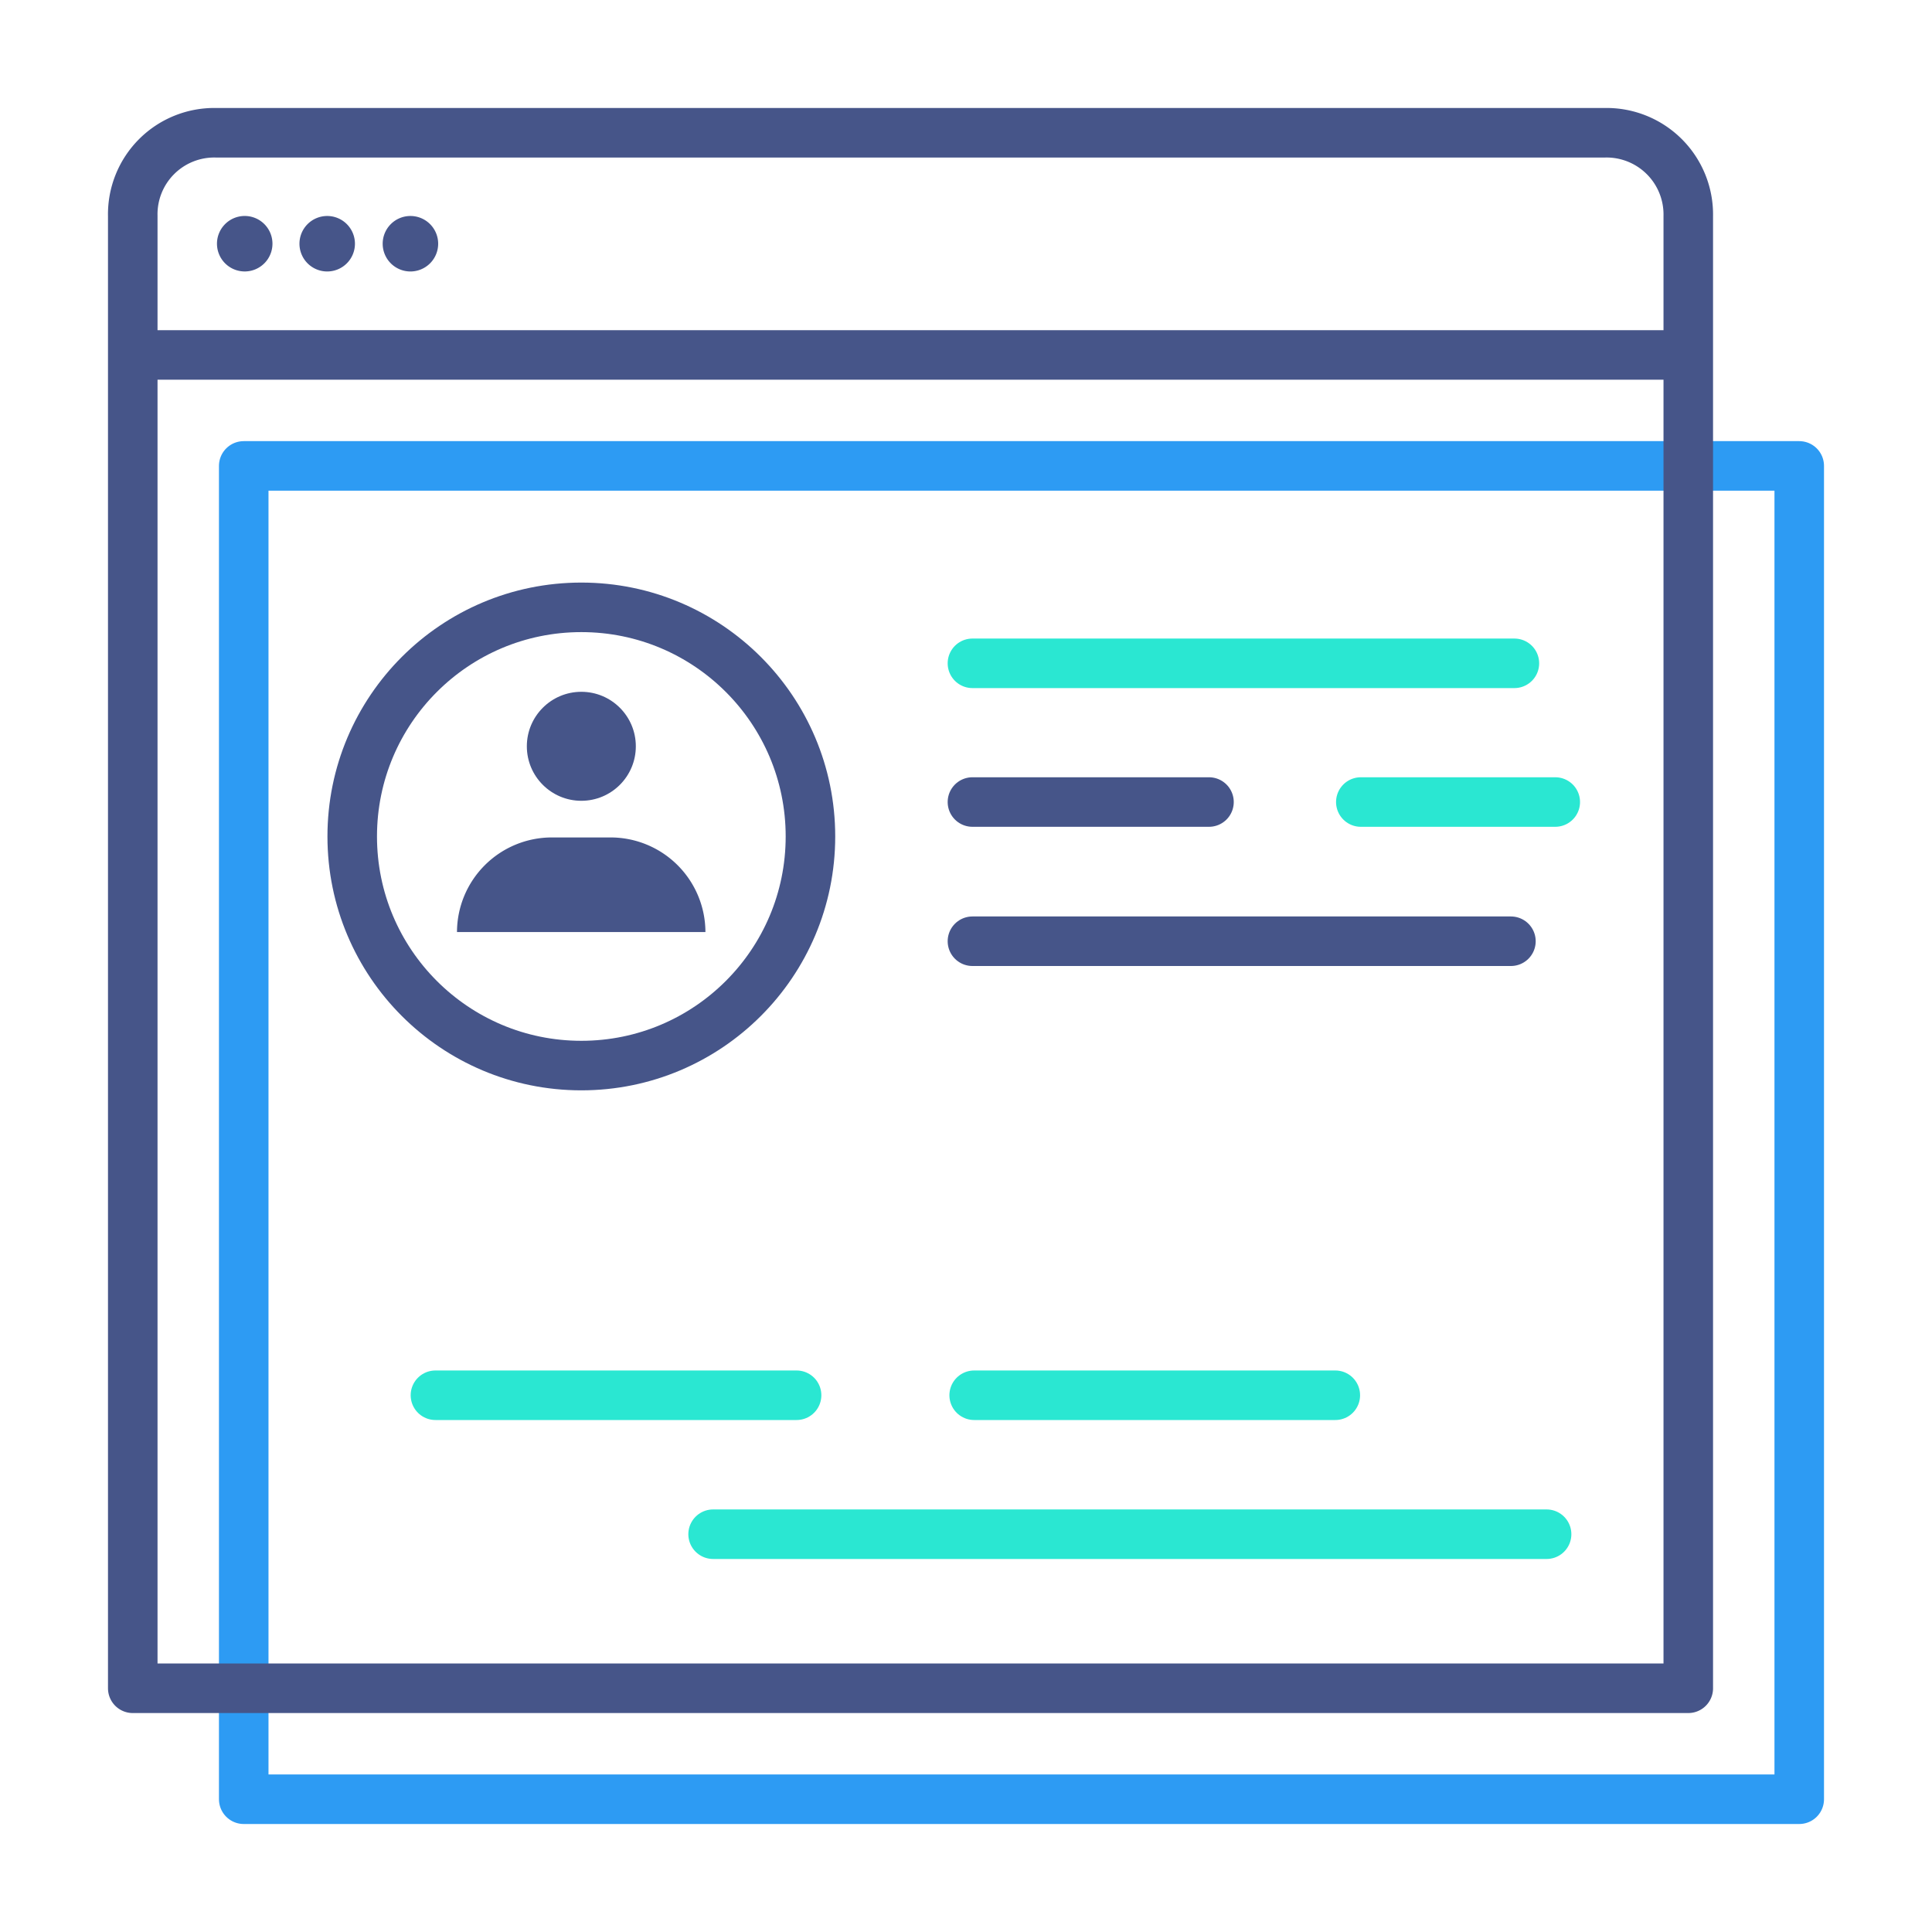 <svg id="Layer_1" data-name="Layer 1" xmlns="http://www.w3.org/2000/svg" viewBox="0 0 78 78"><defs><style>.cls-1,.cls-2,.cls-3,.cls-5{fill:none;stroke-width:2px;}.cls-1{stroke:#2d9bf3;}.cls-1,.cls-2,.cls-3{stroke-linecap:round;stroke-linejoin:round;}.cls-2{stroke:#2ae7d2;}.cls-3,.cls-5{stroke:#465589;}.cls-4{fill:#465589;}.cls-5{stroke-miterlimit:10;}</style></defs><title>1</title><rect class="cls-1" x="9.84" y="18.81" width="62.8" height="53.83"/><line class="cls-2" x1="39.26" y1="26.78" x2="61.14" y2="26.78"/><line class="cls-3" x1="39.26" y1="32.38" x2="48.81" y2="32.38"/><line class="cls-2" x1="54.94" y1="32.38" x2="62.79" y2="32.38"/><path class="cls-3" d="M39.26,38H61"/><path class="cls-3" d="M68.16,68.16H5.36V8.72A3.29,3.29,0,0,1,8.72,5.36H64.79a3.3,3.3,0,0,1,3.37,3.36V68.16ZM5.36,14.33h62.8"/><path class="cls-4" d="M11,9.84A1.12,1.12,0,1,1,9.84,8.72,1.12,1.12,0,0,1,11,9.84Z"/><path class="cls-4" d="M14.33,9.84a1.12,1.12,0,1,1-1.12-1.12,1.12,1.12,0,0,1,1.12,1.12Z"/><path class="cls-4" d="M17.69,9.84a1.12,1.12,0,1,1-1.12-1.12,1.12,1.12,0,0,1,1.12,1.12Z"/><line class="cls-2" x1="28.79" y1="61.94" x2="62.44" y2="61.94"/><line class="cls-2" x1="17.58" y1="56.33" x2="32.16" y2="56.33"/><line class="cls-2" x1="39.33" y1="56.33" x2="53.91" y2="56.33"/><circle class="cls-5" cx="23.47" cy="33.77" r="9.25"/><circle class="cls-4" cx="23.47" cy="30.13" r="2.2"/><path class="cls-4" d="M18.45,37.63h0a3.83,3.83,0,0,1,3.82-3.82h2.39a3.83,3.83,0,0,1,3.82,3.82h0"/></svg>